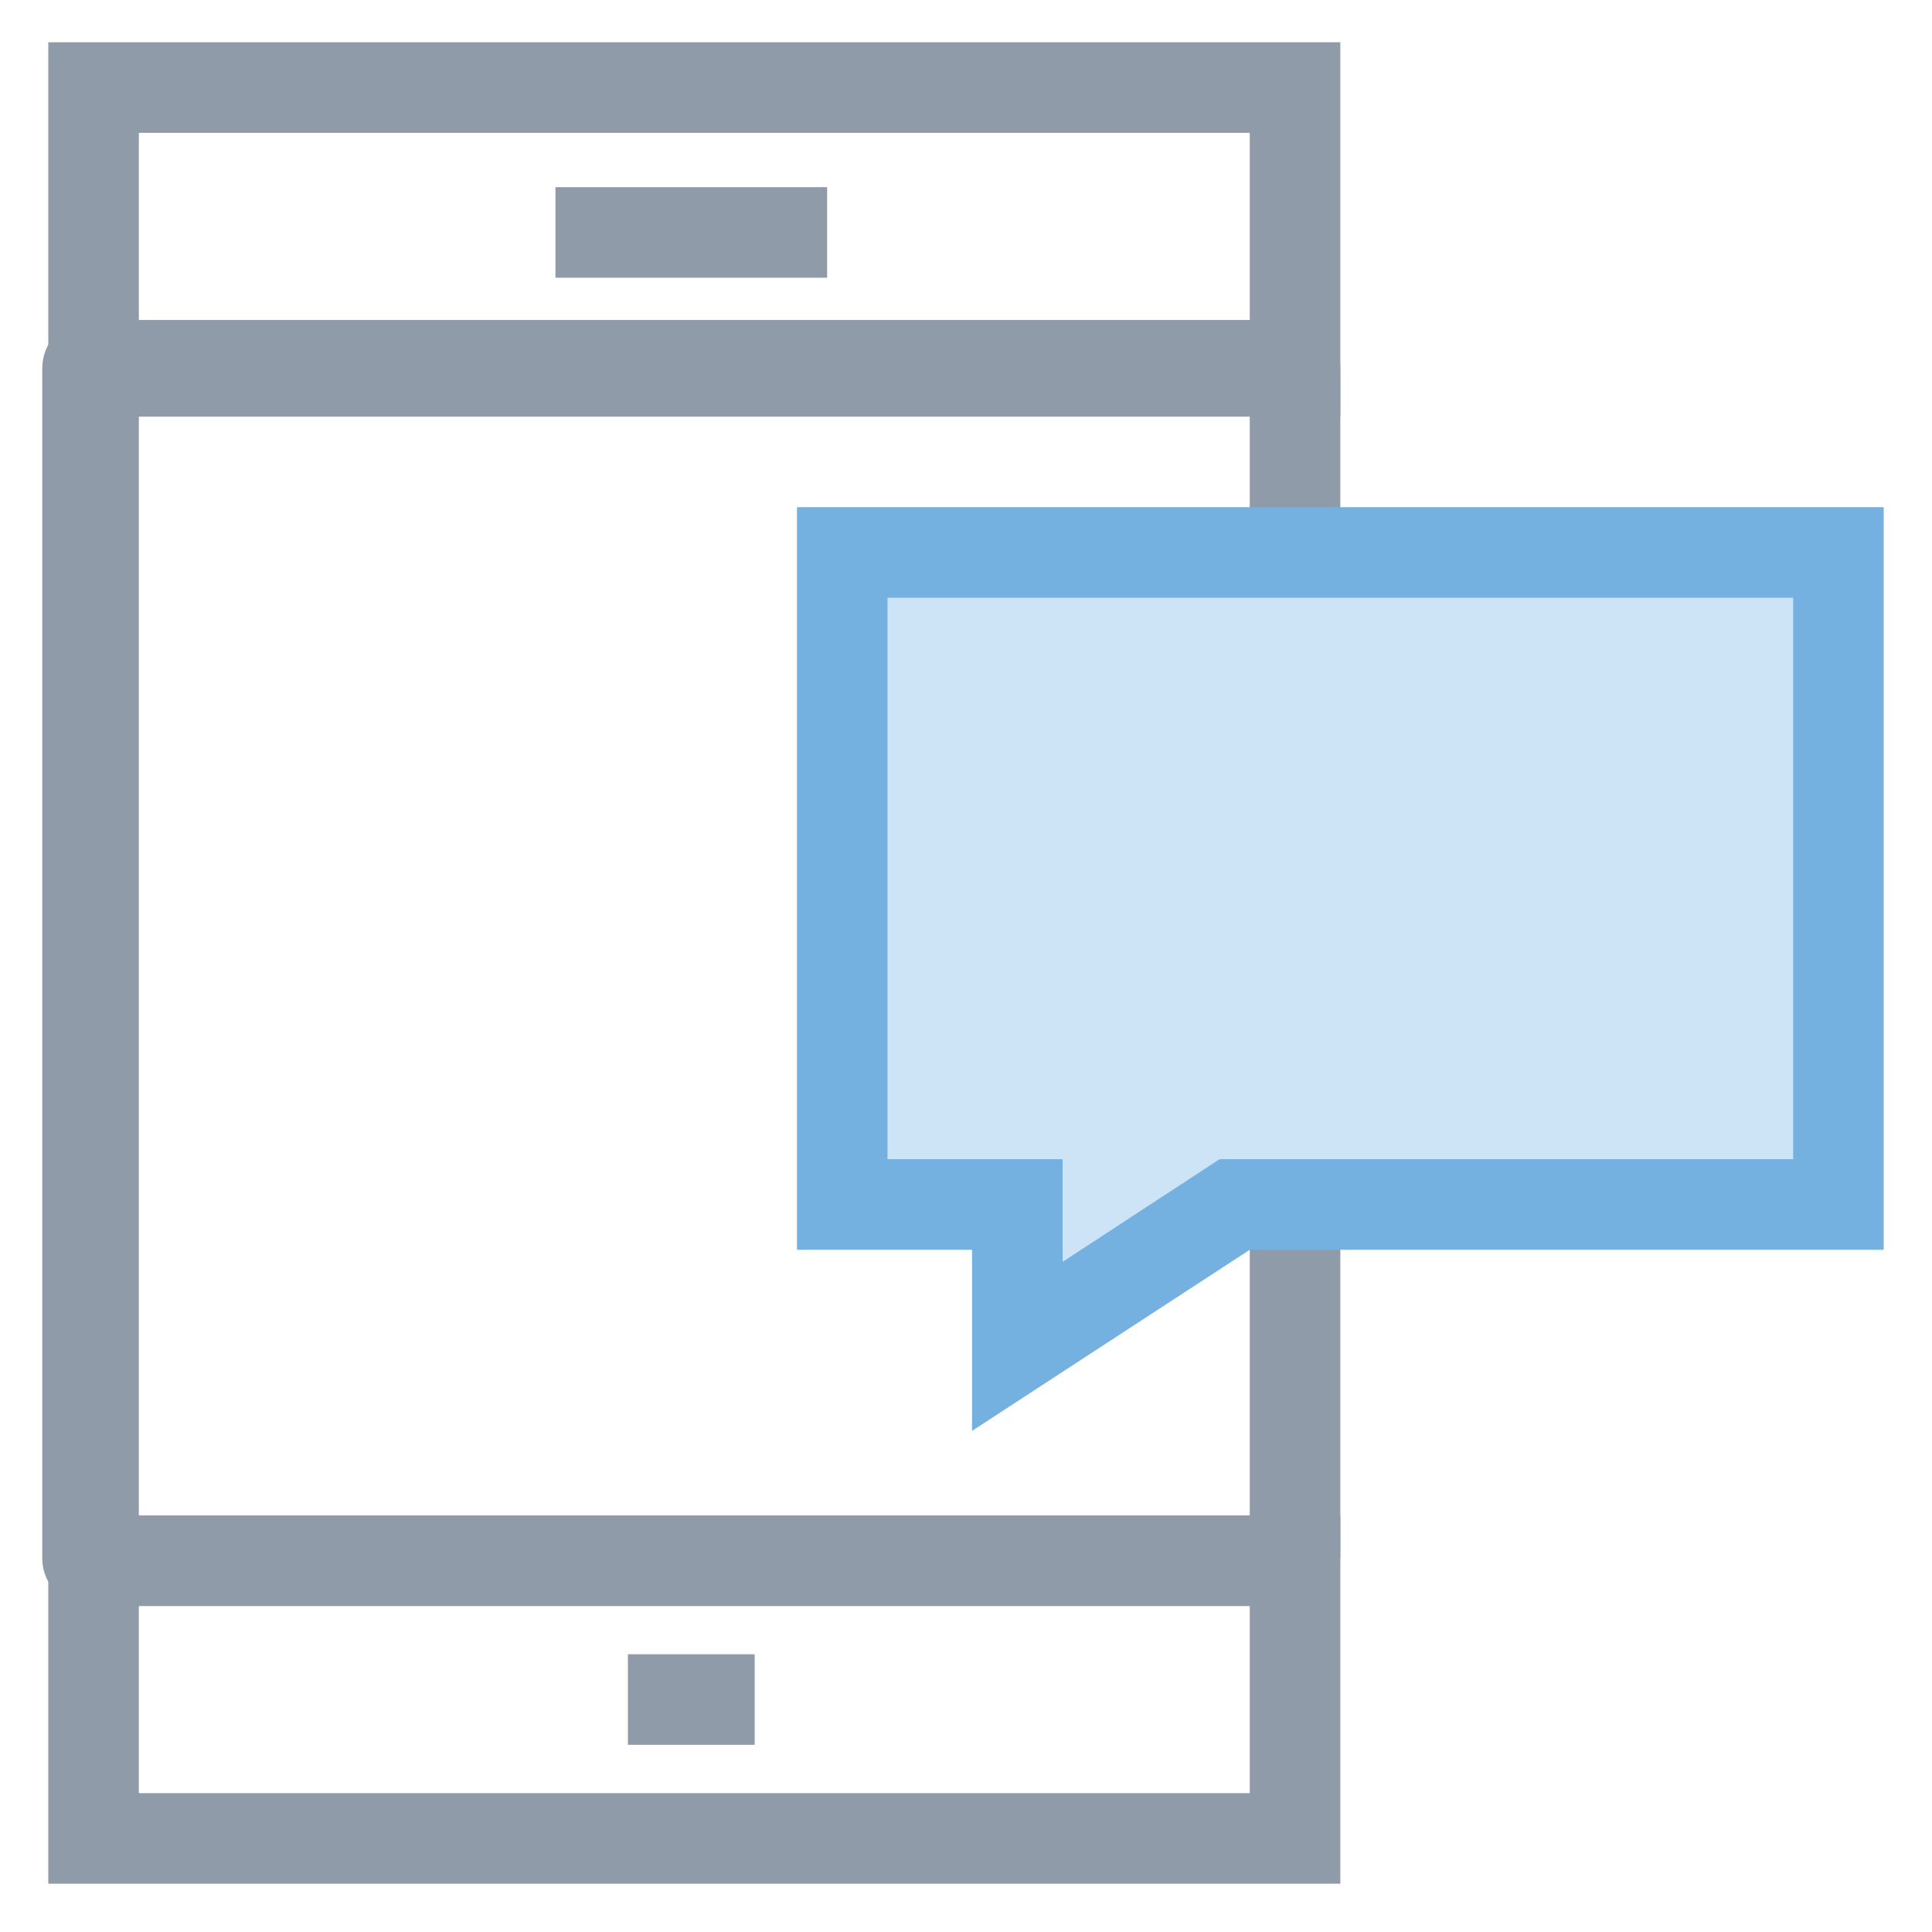 <?xml version="1.0" encoding="utf-8"?>
<!-- Generator: Adobe Illustrator 18.0.0, SVG Export Plug-In . SVG Version: 6.00 Build 0)  -->
<!DOCTYPE svg PUBLIC "-//W3C//DTD SVG 1.1//EN" "http://www.w3.org/Graphics/SVG/1.1/DTD/svg11.dtd">
<svg version="1.1" id="Layer_1" xmlns="http://www.w3.org/2000/svg" xmlns:xlink="http://www.w3.org/1999/xlink" x="0px" y="0px"
	 viewBox="0 0 32 32" enable-background="new 0 0 32 32" xml:space="preserve">
<g>
	<g>
		<path fill="#8F9BA8" d="M22.1,31.2H0.8v-6.1h21.4V31.2z M2.3,29.7h18.4v-3.1H2.3V29.7z"/>
	</g>
	<g>
		<path fill="#8F9BA8" d="M22.1,6.9H0.8V0.7h21.4V6.9z M2.3,5.4h18.4V2.2H2.3V5.4z"/>
	</g>
	<g>
		<rect x="9.2" y="3.1" fill="#8F9BA8" width="4.5" height="1.5"/>
	</g>
	<g>
		<rect x="10.4" y="27.4" fill="#8F9BA8" width="2.1" height="1.5"/>
	</g>
	<g>
		<path fill="#8F9BA8" d="M21.4,26.6H1.5c-0.4,0-0.8-0.3-0.8-0.8V6.1c0-0.4,0.3-0.8,0.8-0.8h19.9c0.4,0,0.8,0.3,0.8,0.8v3h-1.5V6.9
			H2.3v18.2h18.4v-5.2h1.5v5.9C22.1,26.3,21.8,26.6,21.4,26.6z"/>
	</g>
	<g>
		<polygon fill="#CDE4F7" points="30.5,9.2 21.4,9.2 14,9.2 14,19.9 16.9,19.9 16.9,22.3 20.5,19.9 21.4,19.9 30.5,19.9 		"/>
		<path fill="#74B1E0" d="M16.1,23.7v-3h-2.9V8.4h18v12.3H20.7L16.1,23.7z M14.7,19.2h2.9v1.7l2.6-1.7h9.5V9.9h-15V19.2z"/>
	</g>
</g>
</svg>
